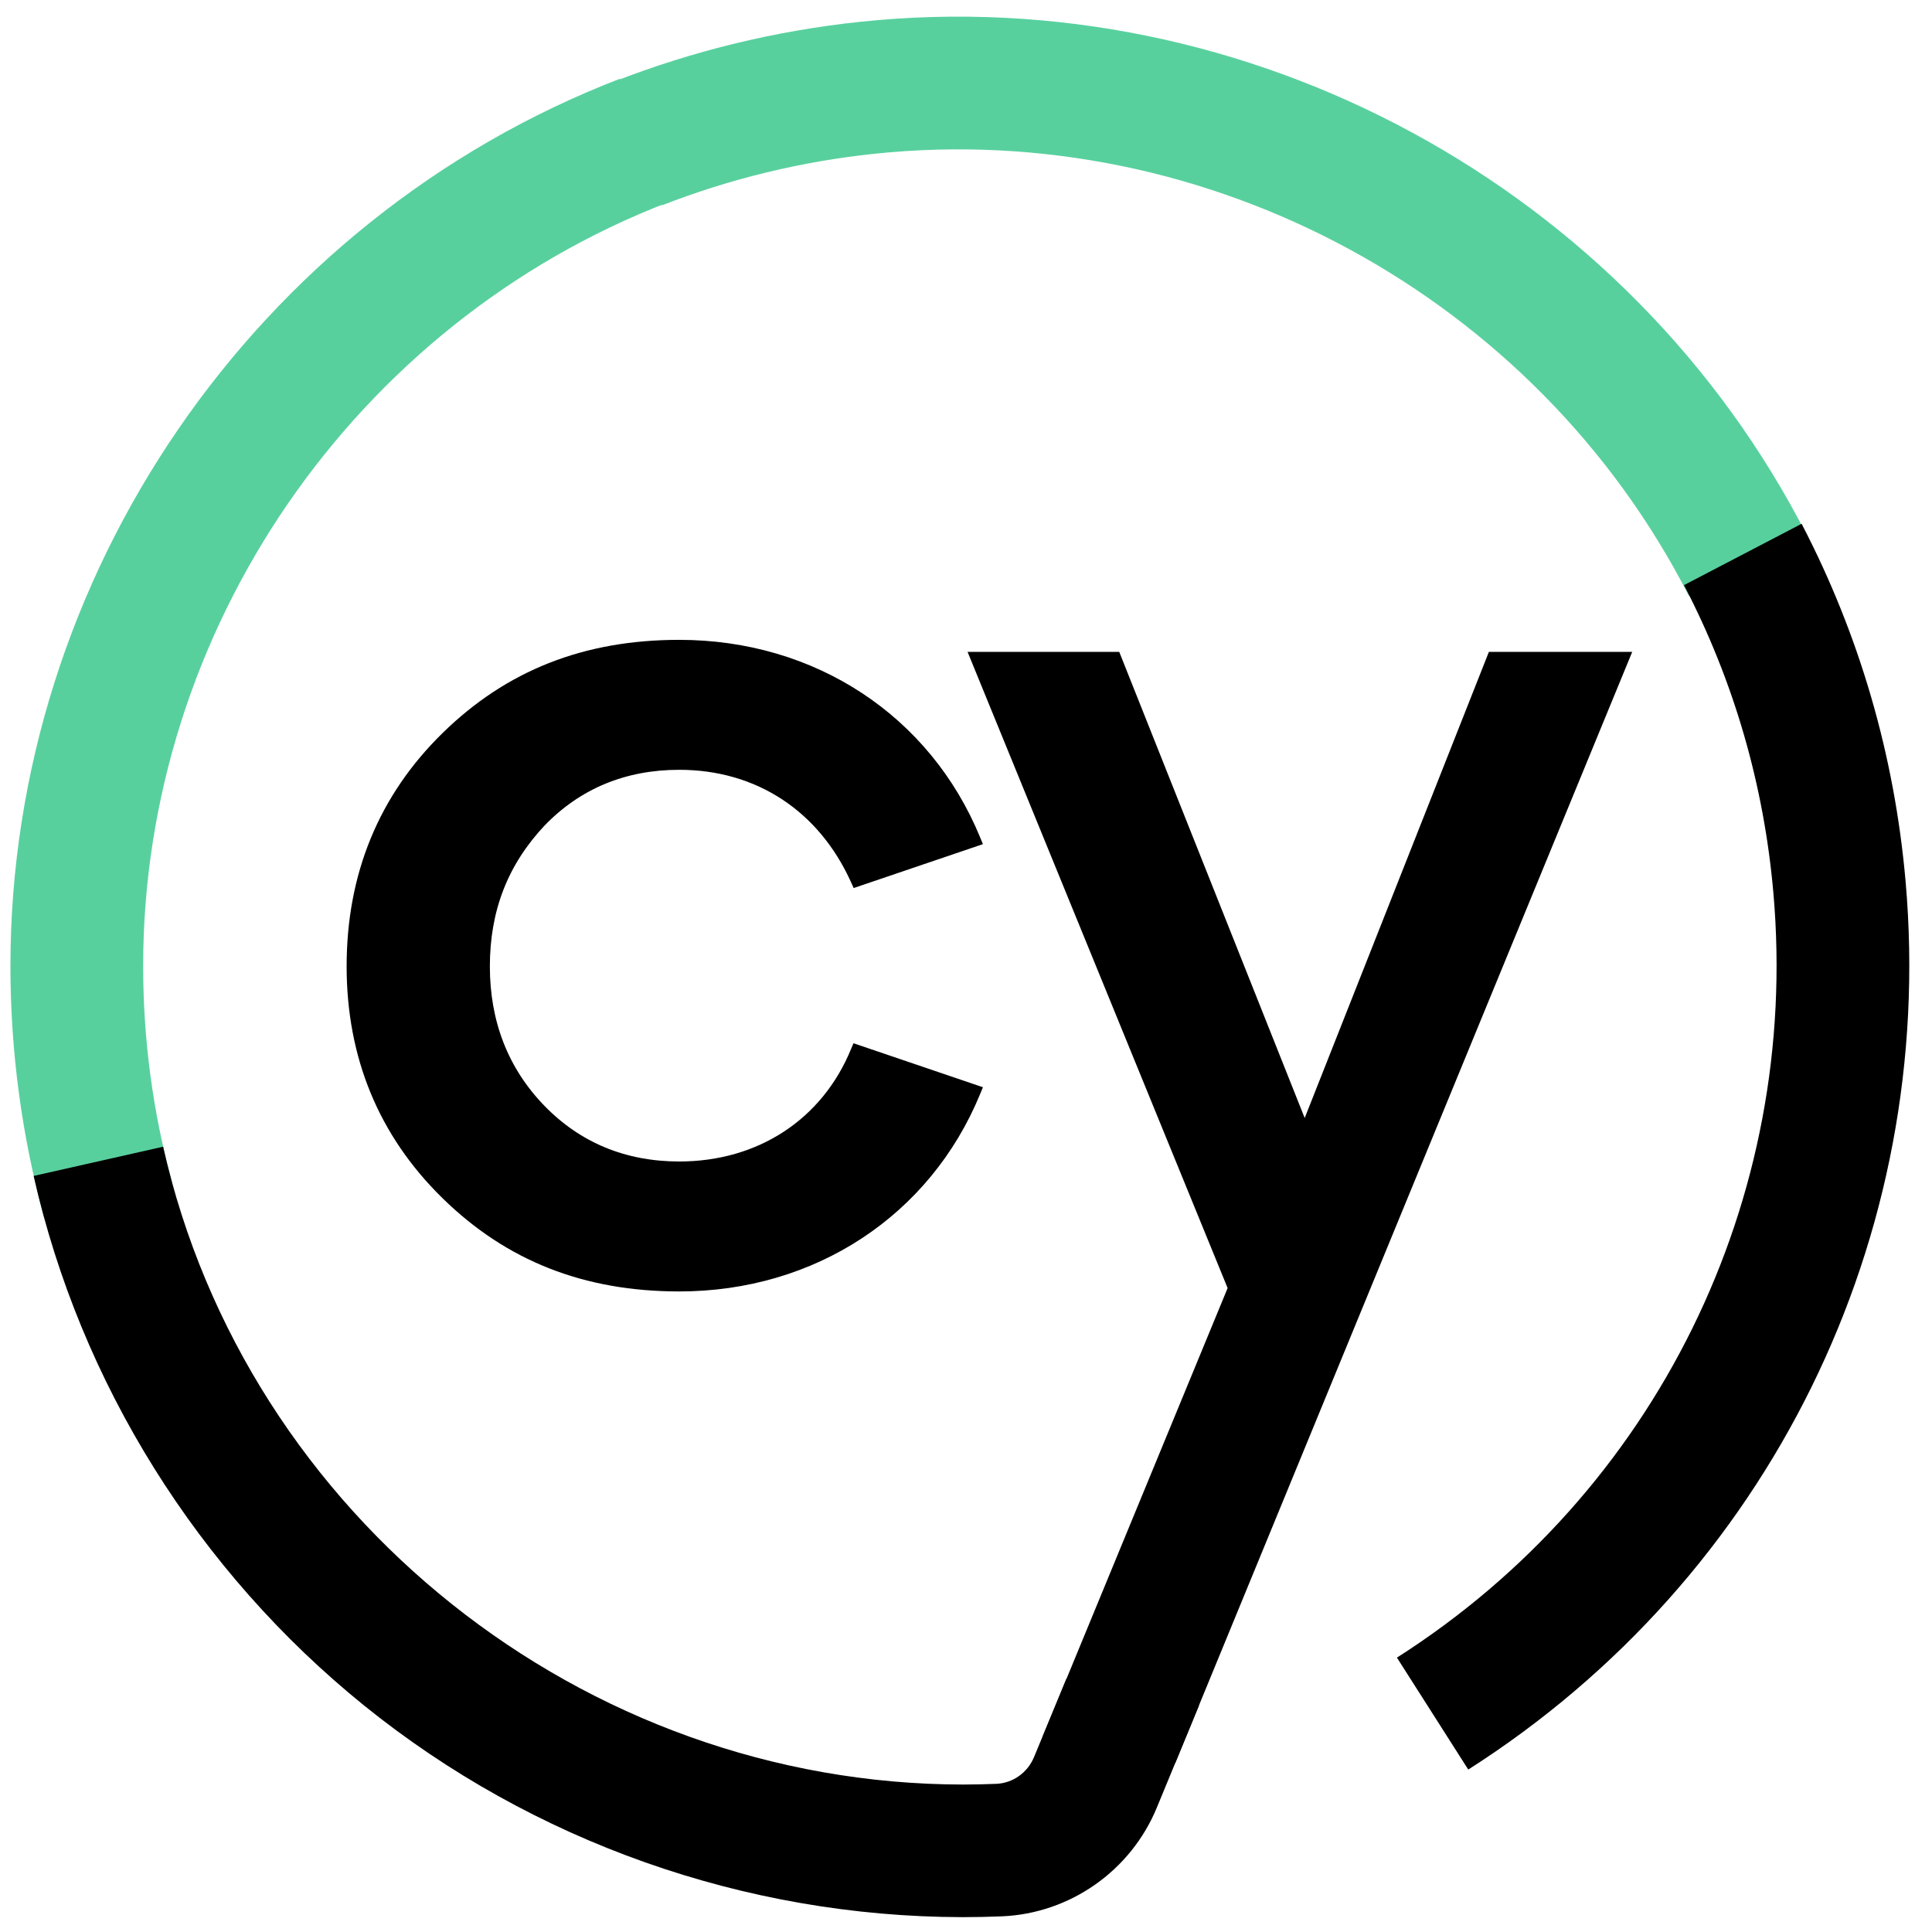 <svg width="64" height="64" viewBox="0 0 65 64" fill="none" xmlns="http://www.w3.org/2000/svg">
<g id="icon-cypress" clip-path="url(#clip0_316_340)">
<path id="Vector" d="M1.489 40.478C0.735 37.731 0.351 34.876 0.351 32.002C0.351 18.879 8.592 6.88 20.86 2.148L22.469 6.311C11.909 10.385 4.816 20.709 4.816 32.002C4.816 34.479 5.145 36.932 5.794 39.296L1.489 40.478Z" fill="#58D09E"/>
<path id="Vector_2" d="M20.646 2.251C23.3 1.213 26.098 0.532 28.957 0.232C42.008 -1.14 54.803 5.803 60.791 17.509L56.819 19.544C51.664 9.467 40.655 3.493 29.424 4.673C26.96 4.932 24.555 5.516 22.272 6.408L20.646 2.251Z" fill="#58D09E"/>
<path id="Vector_3" d="M46.998 55.269C55.712 49.714 60.566 39.856 59.664 29.547C59.345 25.895 58.331 22.407 56.656 19.186L60.613 17.122C62.561 20.866 63.74 24.915 64.112 29.158C65.159 41.134 59.523 52.582 49.398 59.035L46.998 55.269Z" fill="black"/>
<path id="Vector_4" d="M22.853 25.399C25.442 25.399 27.552 26.78 28.636 29.189L28.721 29.377L33.07 27.9L32.978 27.678C31.294 23.576 27.415 21.027 22.853 21.027C19.646 21.027 17.04 22.055 14.886 24.166C12.746 26.263 11.662 28.901 11.662 32.009C11.662 35.089 12.746 37.713 14.886 39.81C17.04 41.921 19.646 42.949 22.853 42.949C27.415 42.949 31.294 40.4 32.978 36.302L33.07 36.079L28.715 34.599L28.632 34.794C27.662 37.162 25.501 38.577 22.853 38.577C21.049 38.577 19.526 37.946 18.319 36.706C17.098 35.449 16.481 33.869 16.481 32.012C16.481 30.141 17.084 28.593 18.319 27.277C19.523 26.03 21.049 25.399 22.853 25.399Z" fill="black"/>
<path id="Vector_5" d="M50.092 21.432L43.895 37.114L37.656 21.432H32.553L41.302 42.836L35.077 57.932L39.539 58.819L54.914 21.432H50.092Z" fill="black"/>
<path id="Vector_6" d="M35.875 55.986L34.788 58.617C34.572 59.138 34.078 59.491 33.522 59.515C33.155 59.529 32.785 59.539 32.411 59.539C19.615 59.532 8.293 50.511 5.488 38.08L1.132 39.063C2.706 46.036 6.657 52.364 12.258 56.887C17.924 61.461 25.061 63.986 32.363 64C32.373 64 32.428 64 32.428 64C32.857 64 33.282 63.99 33.708 63.973C35.999 63.877 38.046 62.441 38.921 60.313L40.341 56.873L35.875 55.986Z" fill="black"/>
</g>
<defs>
<clipPath id="clip0_316_340">
<rect width="64" height="64" fill="white" transform="translate(0.351)"/>
</clipPath>
</defs>
</svg>
